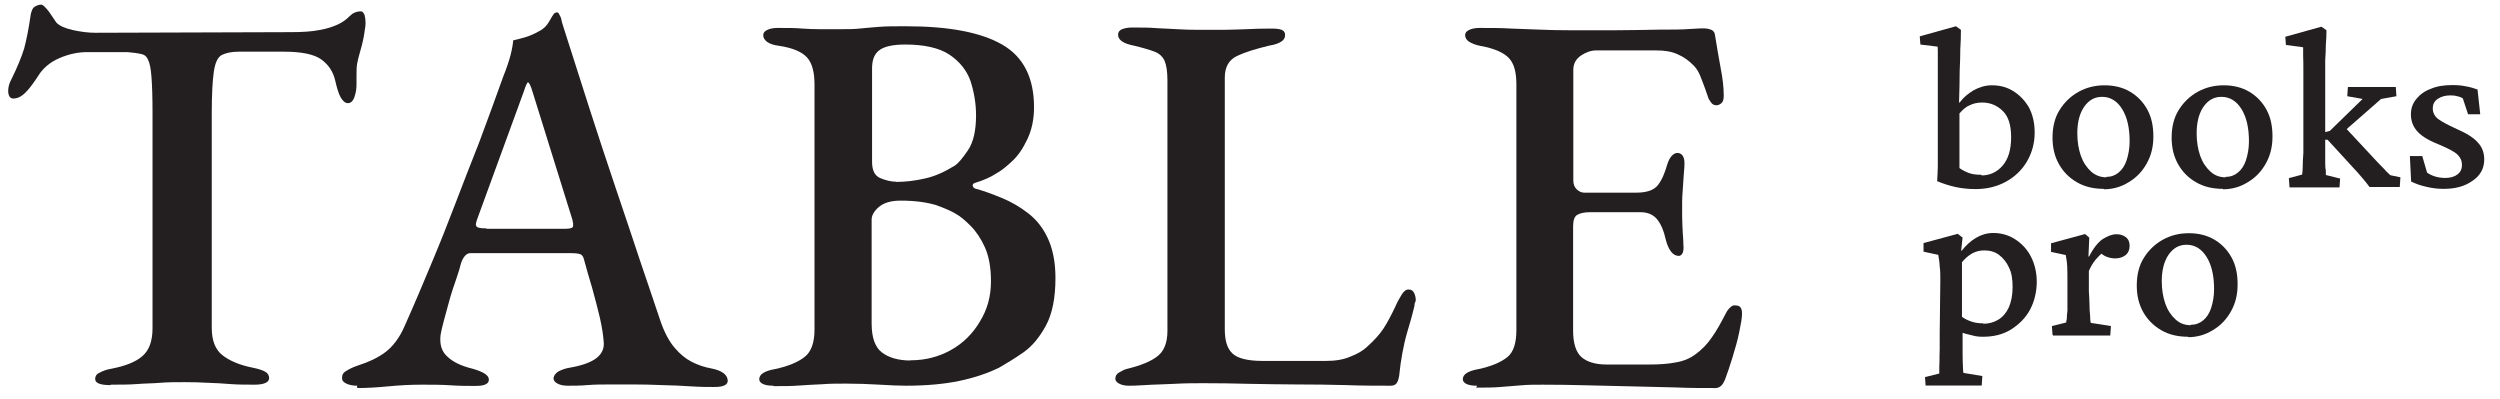 <?xml version="1.0" encoding="UTF-8"?><svg id="a" xmlns="http://www.w3.org/2000/svg" viewBox="0 0 119 19"><rect y="3.63" width="60.94" height="11.74" fill="none"/><path d="M5.22,18.33c-.19,0-.36-.02-.48-.06-.15-.05-.21-.13-.21-.24s.06-.23.21-.29c.15-.08.32-.15.57-.19.66-.13,1.15-.32,1.47-.6s.48-.71.48-1.33V5.37c0-.76-.02-1.33-.05-1.71s-.08-.66-.16-.81c-.06-.15-.16-.24-.29-.27-.21-.05-.44-.08-.7-.1h-1.91c-.45,0-.89.1-1.33.29s-.78.48-1,.84c-.06.1-.16.24-.29.42-.13.18-.27.34-.42.47-.16.13-.31.19-.47.19-.08,0-.15-.03-.19-.1s-.06-.16-.06-.26c0-.19.05-.37.16-.57.27-.55.47-1.03.6-1.45.11-.42.21-.91.29-1.47.03-.27.1-.45.21-.52.1-.06.21-.1.31-.1.08,0,.19.11.36.32.15.21.26.39.36.53.15.16.4.27.78.36.37.08.73.13,1.07.13l9.34-.03c.53,0,.99-.03,1.33-.1.36-.06.65-.16.87-.26.24-.11.44-.26.57-.4.15-.15.32-.23.55-.23.06,0,.11.06.16.16.03.11.05.24.05.37,0,.06,0,.18-.03.31-.02.13-.03.24-.05.34-.06.32-.13.58-.19.78s-.1.37-.13.53c-.03.16-.03.37-.03.63v.36c0,.21-.03.4-.1.6s-.18.29-.31.29-.24-.1-.34-.27-.18-.44-.26-.79c-.1-.45-.34-.79-.68-1.03s-.94-.36-1.75-.36h-2.17c-.34,0-.61.06-.81.16-.19.11-.31.37-.37.78s-.1,1.05-.1,1.96v10.25c0,.58.16,1.02.5,1.29s.82.48,1.49.61c.24.05.42.11.55.18s.19.18.19.31c0,.1-.06.18-.18.23-.11.05-.29.08-.48.08-.44,0-.82,0-1.2-.03s-.71-.05-1.07-.06c-.34-.02-.71-.03-1.08-.03-.42,0-.81,0-1.16.03s-.73.03-1.12.06c-.37.03-.79.03-1.24.03l-.05.03Z" fill="#231f20"/><path d="M17.01,18.36c-.21,0-.37-.03-.52-.1s-.21-.15-.21-.27c0-.15.06-.26.21-.34.13-.08.32-.18.57-.26.47-.15.89-.34,1.26-.61s.7-.7.94-1.26c.47-1.05.89-2.05,1.29-3.01.4-.95.78-1.91,1.13-2.83s.73-1.89,1.12-2.88c.37-.99.76-2.05,1.16-3.17.16-.4.27-.73.34-1s.11-.5.13-.71c.23-.05.44-.11.61-.16.19-.06.4-.15.61-.27.21-.1.37-.26.48-.45.11-.19.19-.34.27-.42.03,0,.06-.03.11-.03s.08.02.11.1c.05.08.1.18.11.29.03.1.05.21.1.34.4,1.26.81,2.54,1.23,3.85s.84,2.57,1.26,3.82.81,2.39,1.16,3.46c.36,1.07.68,1.99.94,2.78.19.57.42,1,.68,1.31.26.31.53.53.82.68s.61.26.95.32c.26.05.45.13.58.23s.19.23.19.36c0,.1-.06.18-.19.23-.13.05-.29.06-.48.06-.27,0-.65,0-1.08-.03-.45-.03-.92-.05-1.39-.06-.48-.02-.92-.03-1.33-.03h-1.08c-.4,0-.78,0-1.13.03s-.66.03-.92.03c-.21,0-.37-.03-.5-.1s-.19-.15-.19-.24c0-.13.08-.24.23-.34.16-.08.34-.15.55-.18.58-.1,1.02-.26,1.28-.47s.37-.48.32-.82c-.02-.29-.08-.66-.18-1.1-.1-.44-.23-.91-.36-1.39-.15-.48-.27-.94-.39-1.36-.03-.15-.1-.23-.18-.26-.08-.03-.23-.05-.44-.05h-4.79c-.08,0-.16.03-.23.1s-.15.18-.21.36c-.05.21-.13.47-.24.79s-.23.66-.32,1-.19.68-.27.99-.13.52-.15.66c-.05.44.05.78.32,1.02.27.26.66.45,1.2.58.52.15.78.31.78.52,0,.11-.06.19-.19.24s-.29.06-.5.06c-.32,0-.71,0-1.13-.03s-.89-.03-1.37-.03c-.55,0-1.08.03-1.6.08s-1,.08-1.47.08l-.02-.08ZM23.14,10.89h3.78c.24,0,.36-.05.36-.13v-.13s-.02-.08-.03-.16l-1.91-6.13c-.08-.27-.16-.42-.21-.42-.03,0-.1.13-.18.39l-2.25,6.16c-.03.1-.05.18-.05.21,0,.08.05.15.15.16.1.03.23.03.37.03l-.03.02Z" fill="#231f20"/><path d="M36.8,18.36c-.21,0-.37-.03-.48-.08s-.18-.13-.18-.23c0-.23.24-.39.74-.48.63-.13,1.12-.34,1.42-.58.31-.24.47-.68.47-1.28V4.02c0-.58-.11-1.02-.36-1.29s-.68-.45-1.33-.55c-.26-.03-.45-.1-.57-.19s-.18-.19-.18-.32c0-.1.06-.18.18-.24s.29-.1.48-.1c.5,0,.89,0,1.2.03.29.02.57.03.84.03h.94c.36,0,.68,0,.94-.03.27-.03.57-.05.91-.08s.78-.03,1.31-.03c2.04,0,3.56.29,4.57.87s1.52,1.57,1.52,2.99c0,.57-.11,1.08-.32,1.52-.21.45-.45.79-.71,1.03-.27.26-.53.47-.79.61-.24.16-.58.31-1,.44-.06.02-.1.06-.1.11s.03.11.1.15c.42.11.84.27,1.28.45s.86.42,1.26.73.71.7.94,1.2.36,1.12.36,1.88c0,.95-.15,1.7-.45,2.26-.31.57-.66.99-1.07,1.28-.42.29-.81.53-1.16.73-.55.27-1.18.48-1.89.63s-1.57.23-2.55.23c-.34,0-.76-.02-1.26-.05s-1.02-.05-1.58-.05c-.42,0-.79,0-1.15.03-.36.02-.71.03-1.07.06-.36.03-.78.03-1.24.03v-.02ZM42.62,8.66c.45,0,.91-.05,1.39-.16.47-.1.94-.31,1.41-.6.18-.1.39-.36.65-.74s.39-.94.39-1.67c0-.58-.1-1.13-.27-1.65-.18-.5-.52-.92-1-1.24-.48-.32-1.2-.48-2.1-.48-.61,0-1.03.1-1.26.29s-.32.47-.32.86v4.43c0,.42.13.68.42.79.27.11.52.16.73.16l-.02.02ZM43.34,17.15c.7,0,1.33-.16,1.91-.48s1.05-.78,1.39-1.36c.36-.58.53-1.21.53-1.92,0-.66-.1-1.2-.29-1.62s-.42-.76-.68-1.02-.48-.45-.7-.57c-.21-.13-.53-.27-.95-.42-.44-.13-.99-.21-1.68-.21-.45,0-.79.1-1.02.29s-.36.4-.36.61v4.95c0,.66.16,1.12.48,1.37s.79.39,1.37.39l-.02-.02Z" fill="#231f20"/><path d="M53.74,18.36c-.19,0-.34-.03-.47-.1s-.18-.15-.18-.23c0-.13.06-.24.21-.32s.24-.13.34-.15c.66-.16,1.15-.36,1.45-.6.32-.24.48-.65.48-1.21V3.83c0-.42-.05-.73-.13-.92-.08-.19-.24-.36-.48-.45s-.57-.19-1-.29c-.5-.1-.74-.27-.74-.52,0-.11.06-.21.19-.26s.29-.08.48-.08c.44,0,.82,0,1.16.03.34.02.68.03.99.05.31.02.66.03,1.03.03h1.13c.36,0,.73-.02,1.12-.03.37-.02.79-.03,1.21-.03.21,0,.37.02.48.06.11.05.16.13.16.24,0,.15-.06.24-.18.32s-.31.15-.57.19c-.66.16-1.18.32-1.55.5s-.57.52-.57,1.02v11.98c0,.53.11.92.36,1.15.23.23.71.36,1.44.36h3.01c.45,0,.84-.06,1.18-.21.34-.13.6-.29.79-.47.32-.29.58-.57.76-.84s.37-.63.58-1.07c.08-.19.18-.37.29-.55s.21-.26.34-.26.21.06.26.16c.05.11.08.23.08.32,0,.03,0,.08-.03.13s-.03.1-.03.16c-.11.47-.23.87-.34,1.24s-.18.71-.24,1.03c-.06.32-.11.68-.15,1.07-.02.13-.05.23-.1.32s-.15.15-.29.15c-.68,0-1.39,0-2.15-.03-.76-.02-1.52-.03-2.3-.03s-1.54-.02-2.3-.03c-.74-.02-1.47-.03-2.17-.03-.42,0-.87,0-1.39.03s-.97.03-1.39.06c-.42.03-.68.03-.79.03l-.02-.02Z" fill="#231f20"/><path d="M70.29,18.36c-.21,0-.37-.03-.48-.08s-.18-.13-.18-.23c0-.23.24-.39.74-.48.63-.13,1.1-.34,1.39-.58s.42-.68.42-1.28V4.02c0-.58-.11-1-.36-1.26s-.68-.45-1.33-.57c-.26-.05-.45-.13-.57-.21s-.18-.19-.18-.31c0-.1.06-.18.18-.24s.29-.1.48-.1c.57,0,1.08,0,1.54.03.45.02.91.03,1.34.05s.92.03,1.44.03h2.18c.76,0,1.45-.02,2.09-.03.58,0,1.07,0,1.45-.03s.61-.03.68-.03c.1,0,.21.02.32.06s.18.13.19.24c.08.53.18,1.05.27,1.57.1.5.15.95.15,1.33,0,.18-.03.29-.11.36s-.16.1-.24.1-.16-.03-.21-.08c-.05-.05-.1-.13-.16-.23-.11-.34-.23-.66-.34-.94-.1-.29-.23-.5-.36-.63-.23-.24-.48-.42-.78-.55-.29-.13-.61-.18-.99-.18h-2.89c-.23,0-.47.08-.71.24s-.37.39-.37.68v5.27c0,.18.05.31.16.42.1.1.23.16.36.16h2.46c.5,0,.84-.11,1.03-.34s.34-.57.47-1.03c.11-.34.29-.52.48-.52.08,0,.16.03.23.11.06.08.1.19.1.36,0,.1,0,.27-.03.52-.02.24-.03.48-.05.74s-.03.47-.03.61v.68c0,.26.02.53.03.79.02.26.03.45.03.57.02.16,0,.27-.03.37-.05.1-.11.15-.19.15-.27,0-.48-.26-.61-.74-.1-.45-.24-.78-.42-1s-.44-.34-.79-.34h-2.41c-.27,0-.48.05-.61.13s-.19.27-.19.55v4.95c0,.6.13,1.02.39,1.26.26.23.66.36,1.2.36h2.04c.48,0,.91-.03,1.26-.1.36-.06.68-.19.94-.39.29-.21.55-.47.78-.81.23-.32.45-.73.7-1.21.06-.1.13-.18.21-.24.06-.06.15-.08.23-.06.1,0,.18.03.23.11.05.08.06.18.06.29,0,.19-.05.47-.13.86-.08.39-.19.78-.32,1.2s-.24.76-.36,1.07c-.05.11-.11.23-.18.29s-.16.11-.26.11c-.61,0-1.26,0-1.94-.03-.68-.02-1.36-.03-2.07-.05s-1.41-.03-2.12-.05-1.41-.03-2.1-.03c-.36,0-.71,0-1.03.03s-.66.05-1,.08-.73.03-1.15.03l.05-.08Z" fill="#231f20"/><rect x="56.46" y="4.26" width="36.72" height="10.48" fill="none"/><path d="M92.21,8.61c.01-.25.03-.49.03-.7V2.6c0-.18,0-.31-.01-.38l-.82-.1-.03-.39,1.72-.48.24.17c0,.31-.01.62-.03.92,0,.31-.01.65-.03,1.06,0,.39-.01.89-.03,1.48h.03c.17-.23.39-.42.66-.58.27-.15.56-.24.87-.24.37,0,.7.08,1.01.27s.55.44.75.77c.18.34.28.73.28,1.21,0,.51-.13.97-.37,1.38s-.58.73-1,.96-.9.35-1.44.35c-.32,0-.65-.03-.97-.1-.31-.07-.61-.17-.87-.28ZM94.32,8.35c.39,0,.73-.15,1-.46s.41-.76.41-1.35-.13-.99-.39-1.25-.59-.41-.99-.41c-.21,0-.41.04-.59.13-.2.08-.35.23-.49.39v2.6c.14.1.3.18.46.24.17.06.37.08.59.08v.03Z" fill="#231f20"/><path d="M100.15,8.99c-.49,0-.92-.1-1.28-.31-.37-.21-.65-.49-.86-.86-.21-.37-.31-.79-.31-1.27,0-.51.11-.96.34-1.32.23-.37.54-.66.9-.86.38-.21.79-.31,1.24-.31s.87.1,1.22.31c.35.21.62.49.82.86.2.37.28.79.28,1.27s-.1.89-.31,1.27c-.21.38-.49.68-.86.9-.37.23-.76.34-1.2.34h.01ZM100.26,8.42c.23,0,.42-.07.59-.21.17-.14.3-.34.38-.59s.14-.55.14-.89c0-.63-.11-1.14-.35-1.53s-.56-.59-.96-.59c-.35,0-.63.15-.86.48-.21.31-.32.73-.32,1.25,0,.41.06.76.17,1.08.11.31.28.56.49.75.21.18.45.27.72.27h0Z" fill="#231f20"/><path d="M105.82,8.99c-.49,0-.92-.1-1.28-.31-.37-.21-.65-.49-.86-.86-.21-.37-.31-.79-.31-1.27,0-.51.11-.96.34-1.32.23-.37.54-.66.9-.86.38-.21.79-.31,1.24-.31s.87.1,1.22.31c.35.21.62.49.82.86.2.37.28.79.28,1.27s-.1.89-.31,1.27c-.21.38-.49.68-.86.9-.37.23-.76.34-1.2.34h.01ZM105.94,8.42c.23,0,.42-.07.59-.21.17-.14.3-.34.38-.59s.14-.55.14-.89c0-.63-.11-1.14-.35-1.53s-.56-.59-.96-.59c-.35,0-.63.15-.86.48-.21.31-.32.73-.32,1.25,0,.41.06.76.17,1.08.11.31.28.56.49.75s.45.27.72.27h0Z" fill="#231f20"/><path d="M108.98,8.9l-.03-.42.63-.17c.01-.07.03-.2.03-.38s.01-.39.03-.65v-3.97c0-.25,0-.46-.01-.65v-.41l-.82-.11-.03-.39,1.72-.48.24.17c0,.24-.01.46-.03.69,0,.23-.01.46-.03.72v4.93c0,.14.01.27.03.35v.2l.68.17-.03.42h-2.38ZM114.23,8.9h-1.44c-.13-.17-.23-.3-.31-.39s-.15-.18-.24-.28l-1.45-1.58h-.3v-.31l.41-.11,1.56-1.52-.73-.13.03-.44h2.28l.03.44-.73.13-1.93,1.69.14-.42,1.61,1.73c.11.11.23.24.34.35.11.13.21.21.28.28l.48.1-.03.44v.03Z" fill="#231f20"/><path d="M116.33,8.99c-.28,0-.56-.03-.84-.1-.28-.06-.52-.15-.72-.25l-.06-1.21h.59l.23.79c.25.17.55.25.87.25.24,0,.44-.06.58-.17s.21-.25.21-.45-.07-.34-.2-.48c-.14-.14-.41-.28-.8-.45-.54-.21-.9-.42-1.11-.65s-.32-.49-.32-.83c0-.27.08-.51.25-.72s.39-.38.69-.49c.3-.13.63-.18,1.03-.18.21,0,.42.01.65.06.23.04.41.1.55.15l.13,1.18h-.58l-.25-.76c-.07-.04-.15-.08-.27-.1-.1-.03-.21-.04-.32-.04-.25,0-.45.06-.61.17s-.23.27-.23.44c0,.21.08.37.25.51.17.13.46.28.89.48.48.21.82.42,1.01.65.2.21.3.48.3.8,0,.42-.18.76-.55,1.01-.37.27-.83.39-1.39.39h.03Z" fill="#231f20"/><path d="M91.66,18.37l-.03-.42.68-.17v-.2c0-.1,0-.23.01-.39,0-.15,0-.35.01-.58v-.75l.03-2.53c0-.23,0-.44-.03-.65-.01-.21-.04-.39-.07-.55l-.7-.15v-.41l1.63-.44.23.18-.07.62h.03c.2-.25.42-.46.68-.61s.52-.23.82-.23c.38,0,.73.1,1.04.3s.56.46.75.82c.18.35.28.76.28,1.21s-.11.93-.32,1.32-.52.7-.9.94-.83.35-1.34.35c-.15,0-.32-.01-.49-.06s-.34-.07-.48-.13v.79c0,.27,0,.49.01.7s.01.35.03.42l.9.15-.03.45h-2.66ZM94.41,15.41c.27,0,.51-.07.72-.2s.37-.32.49-.58c.11-.25.18-.58.18-.96,0-.35-.04-.68-.17-.93-.11-.25-.28-.46-.48-.61s-.44-.21-.69-.21c-.21,0-.39.04-.58.14-.18.1-.34.24-.49.42v2.6c.13.1.28.17.46.23s.35.08.54.08h.01Z" fill="#231f20"/><path d="M97.7,15.94l-.03-.42.68-.17s.01-.1.03-.18c0-.1.01-.23.03-.38v-1.42c0-.24,0-.46-.01-.68s-.04-.39-.07-.55l-.7-.15v-.41l1.62-.44.2.17-.04.9h.03c.21-.41.44-.69.65-.83.23-.14.44-.23.65-.23.17,0,.32.04.45.14.13.1.18.24.18.42s-.07.34-.2.44c-.13.1-.3.15-.49.15-.14,0-.28-.03-.41-.08s-.25-.14-.38-.27l.23.06c-.13.08-.24.21-.37.35-.11.14-.23.32-.32.54v.97c.01.21.03.42.03.62s.01.38.03.54c0,.15.01.27.03.34l.96.15-.03.45h-2.73v-.03Z" fill="#231f20"/><path d="M104.16,16.03c-.49,0-.92-.1-1.28-.31s-.65-.49-.86-.86c-.21-.37-.31-.79-.31-1.27,0-.51.11-.96.34-1.32.23-.37.54-.66.9-.86.38-.21.79-.31,1.24-.31s.87.1,1.22.31c.35.21.62.49.82.86.2.37.28.79.28,1.27s-.1.89-.31,1.27c-.21.38-.49.68-.86.9-.37.23-.76.34-1.2.34h.01ZM104.28,15.46c.23,0,.42-.07.59-.21s.3-.34.38-.59.14-.55.14-.89c0-.63-.11-1.14-.35-1.53s-.56-.59-.96-.59c-.35,0-.63.15-.86.48-.21.31-.32.73-.32,1.25,0,.41.06.76.17,1.08.11.31.28.56.49.75s.45.27.72.27h0Z" fill="#231f20"/></svg>